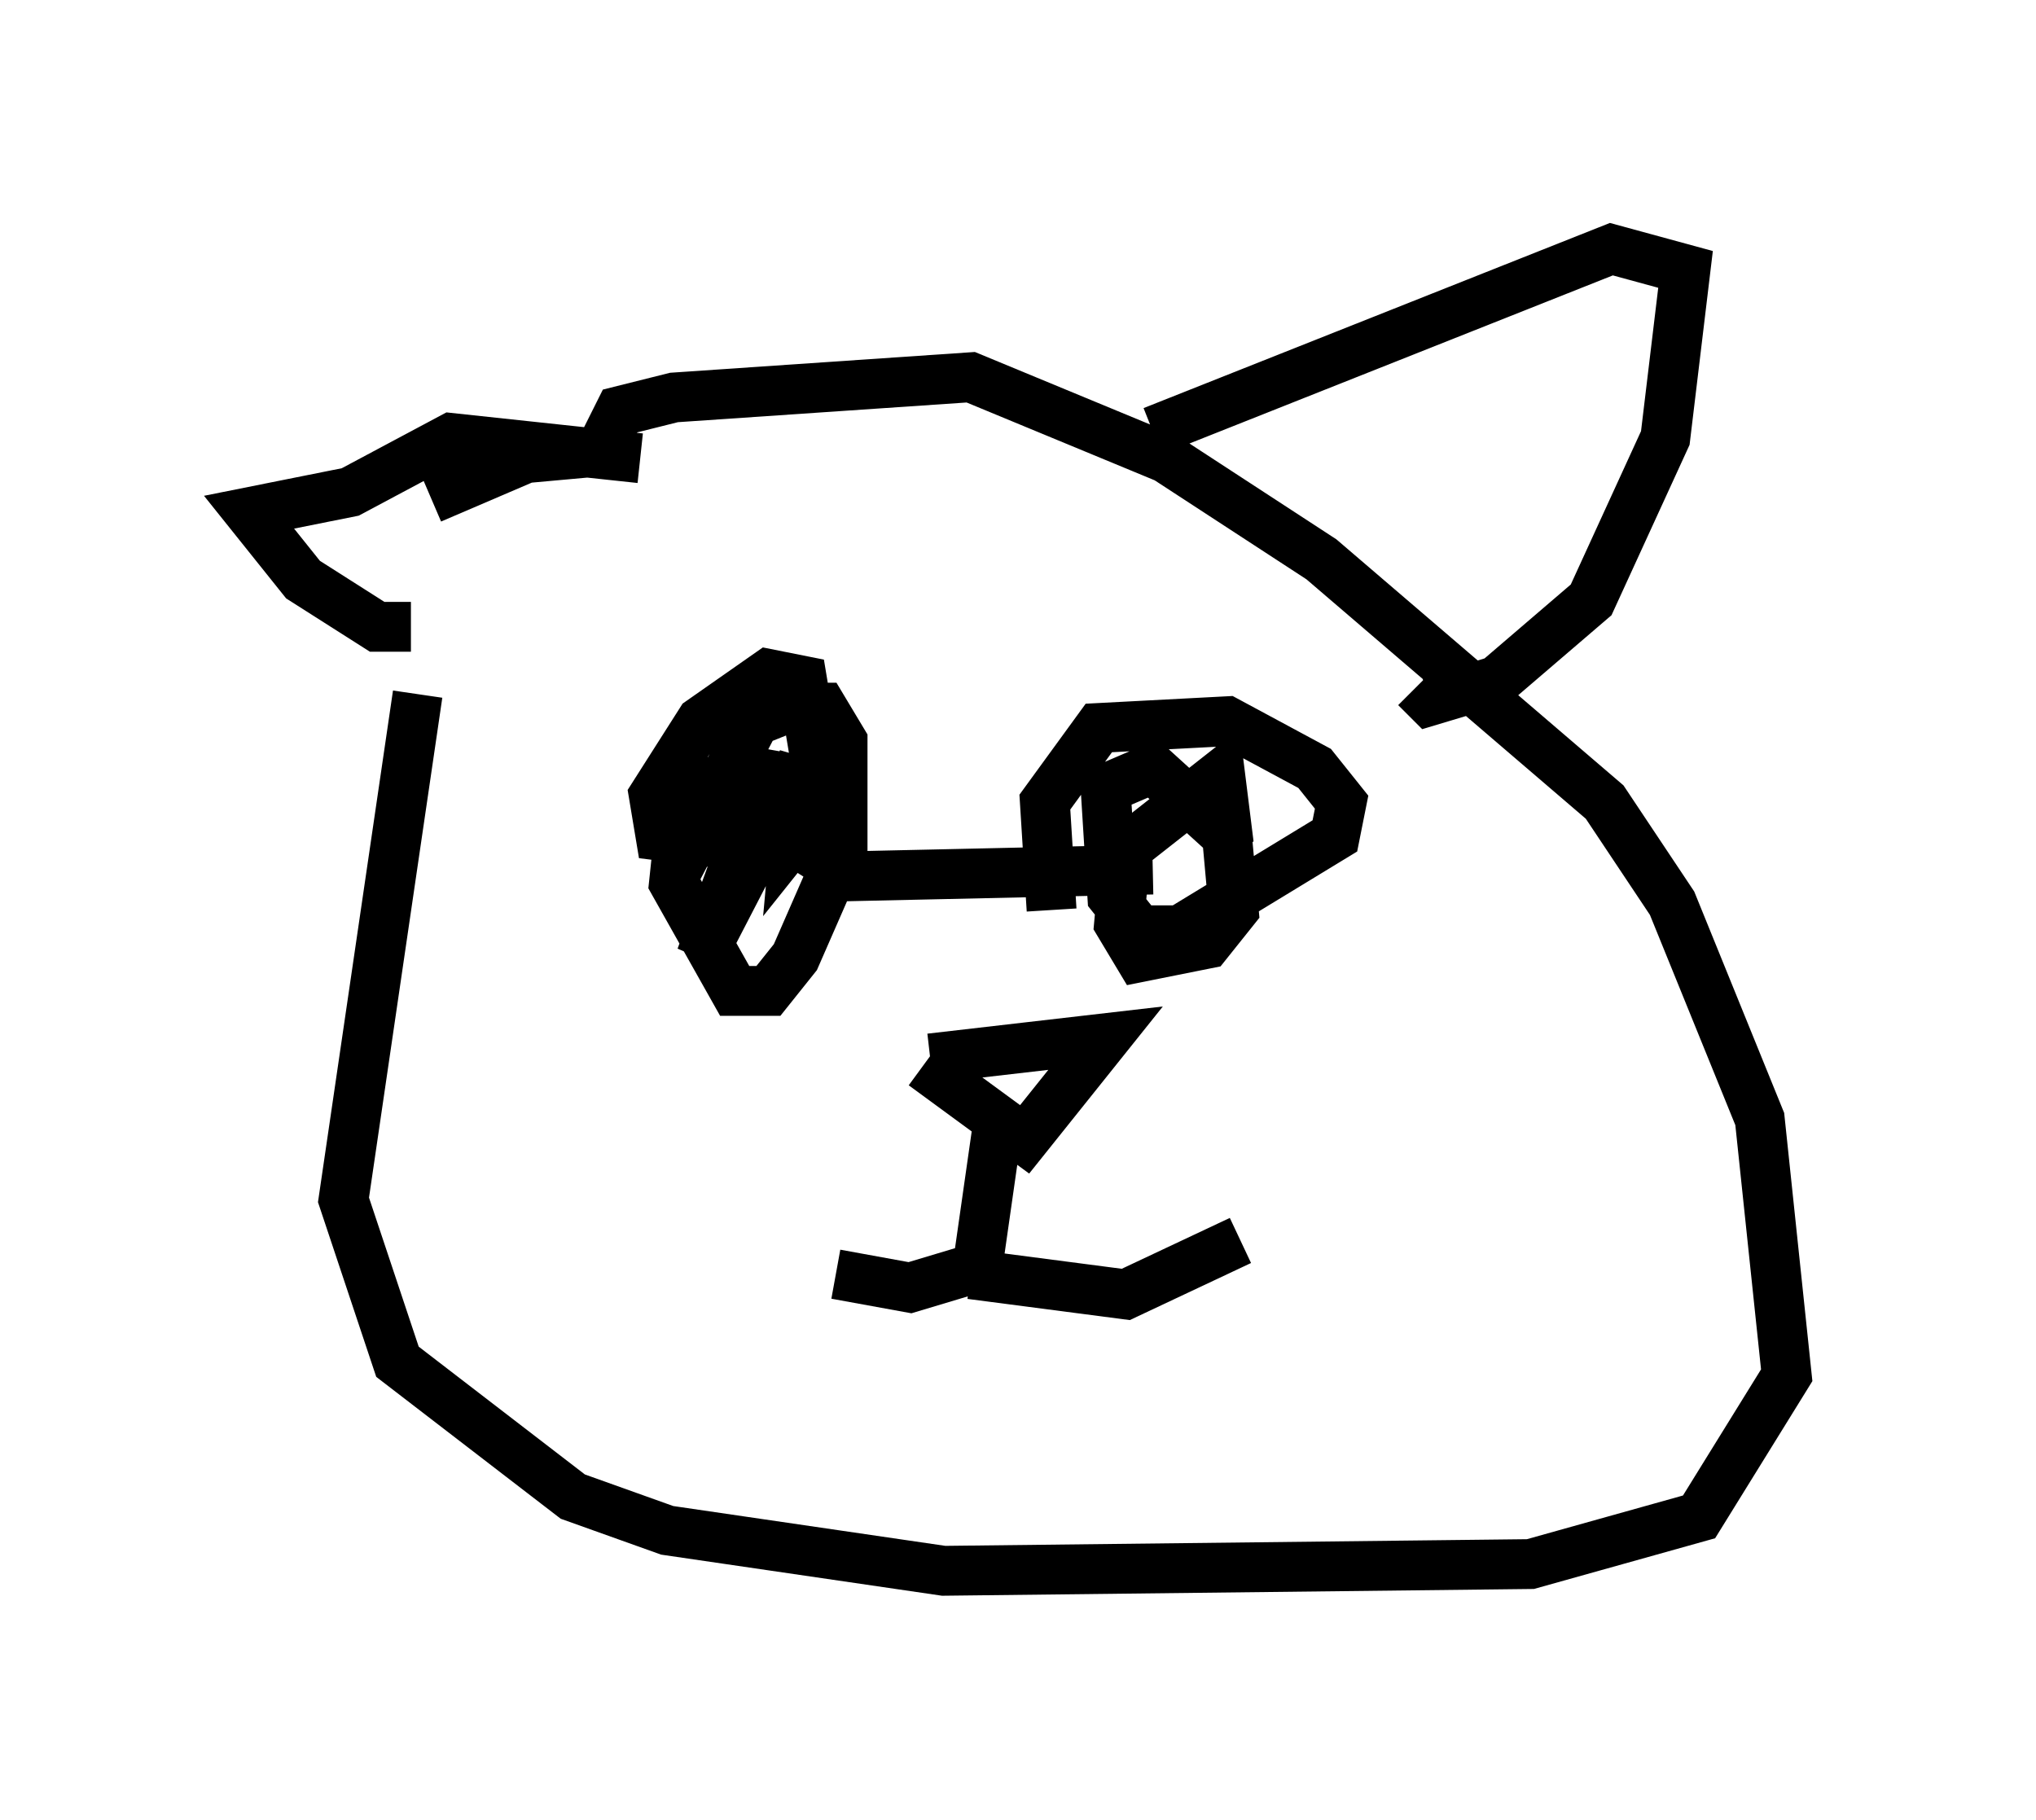 <?xml version="1.0" encoding="utf-8" ?>
<svg baseProfile="full" height="36.522" version="1.1" width="40.852" xmlns="http://www.w3.org/2000/svg" xmlns:ev="http://www.w3.org/2001/xml-events" xmlns:xlink="http://www.w3.org/1999/xlink"><defs /><rect fill="white" height="36.522" width="40.852" x="0" y="0" /><path d="M6.488, 23.944 m2.165, -13.938 l1.894, -0.812 1.488, -0.135 l0.406, -0.812 1.083, -0.271 l5.954, -0.406 3.924, 1.624 l3.112, 2.03 5.683, 4.871 l1.353, 2.03 1.759, 4.33 l0.541, 5.142 -1.759, 2.842 l-3.383, 0.947 -11.773, 0.135 l-5.548, -0.812 -1.894, -0.677 l-3.518, -2.706 -1.083, -3.248 l1.488, -10.149 m5.142, 3.654 l1.624, -3.112 0.677, -0.271 l0.677, 0.0 0.406, 0.677 l0.0, 2.165 -0.947, 2.165 l-0.541, 0.677 -0.677, 0.0 l-1.218, -2.165 0.271, -2.571 m1.624, 1.894 l-2.165, -0.271 -0.135, -0.812 l0.947, -1.488 1.353, -0.947 l0.677, 0.135 0.406, 2.436 l-0.541, 0.677 0.135, -1.488 l-2.03, 3.924 1.488, -4.059 l0.0, 1.488 1.488, 0.947 l6.089, -0.135 m-2.03, 0.812 l-0.135, -2.165 1.083, -1.488 l2.571, -0.135 1.759, 0.947 l0.541, 0.677 -0.135, 0.677 l-3.112, 1.894 -0.812, 0.0 l-0.541, -0.677 -0.135, -2.165 l0.947, -0.406 1.488, 1.353 l0.135, 1.488 -0.541, 0.677 l-1.353, 0.271 -0.406, -0.677 l0.135, -1.488 1.894, -1.488 l0.135, 1.083 -0.406, 0.271 m-5.683, 4.465 l2.03, 1.488 1.624, -2.03 l-3.518, 0.406 m1.353, 1.353 l-0.406, 2.842 -1.353, 0.406 l-1.488, -0.271 m2.706, 0.0 l3.112, 0.406 2.3, -1.083 m-16.644, -12.314 l-0.677, 0.0 -1.488, -0.947 l-1.083, -1.353 2.03, -0.406 l2.03, -1.083 3.789, 0.406 m10.284, -0.541 l9.202, -3.654 1.488, 0.406 l-0.406, 3.383 -1.488, 3.248 l-1.894, 1.624 -1.353, 0.406 l-0.271, -0.271 " fill="none" stroke="black" stroke-width="1" /></svg>